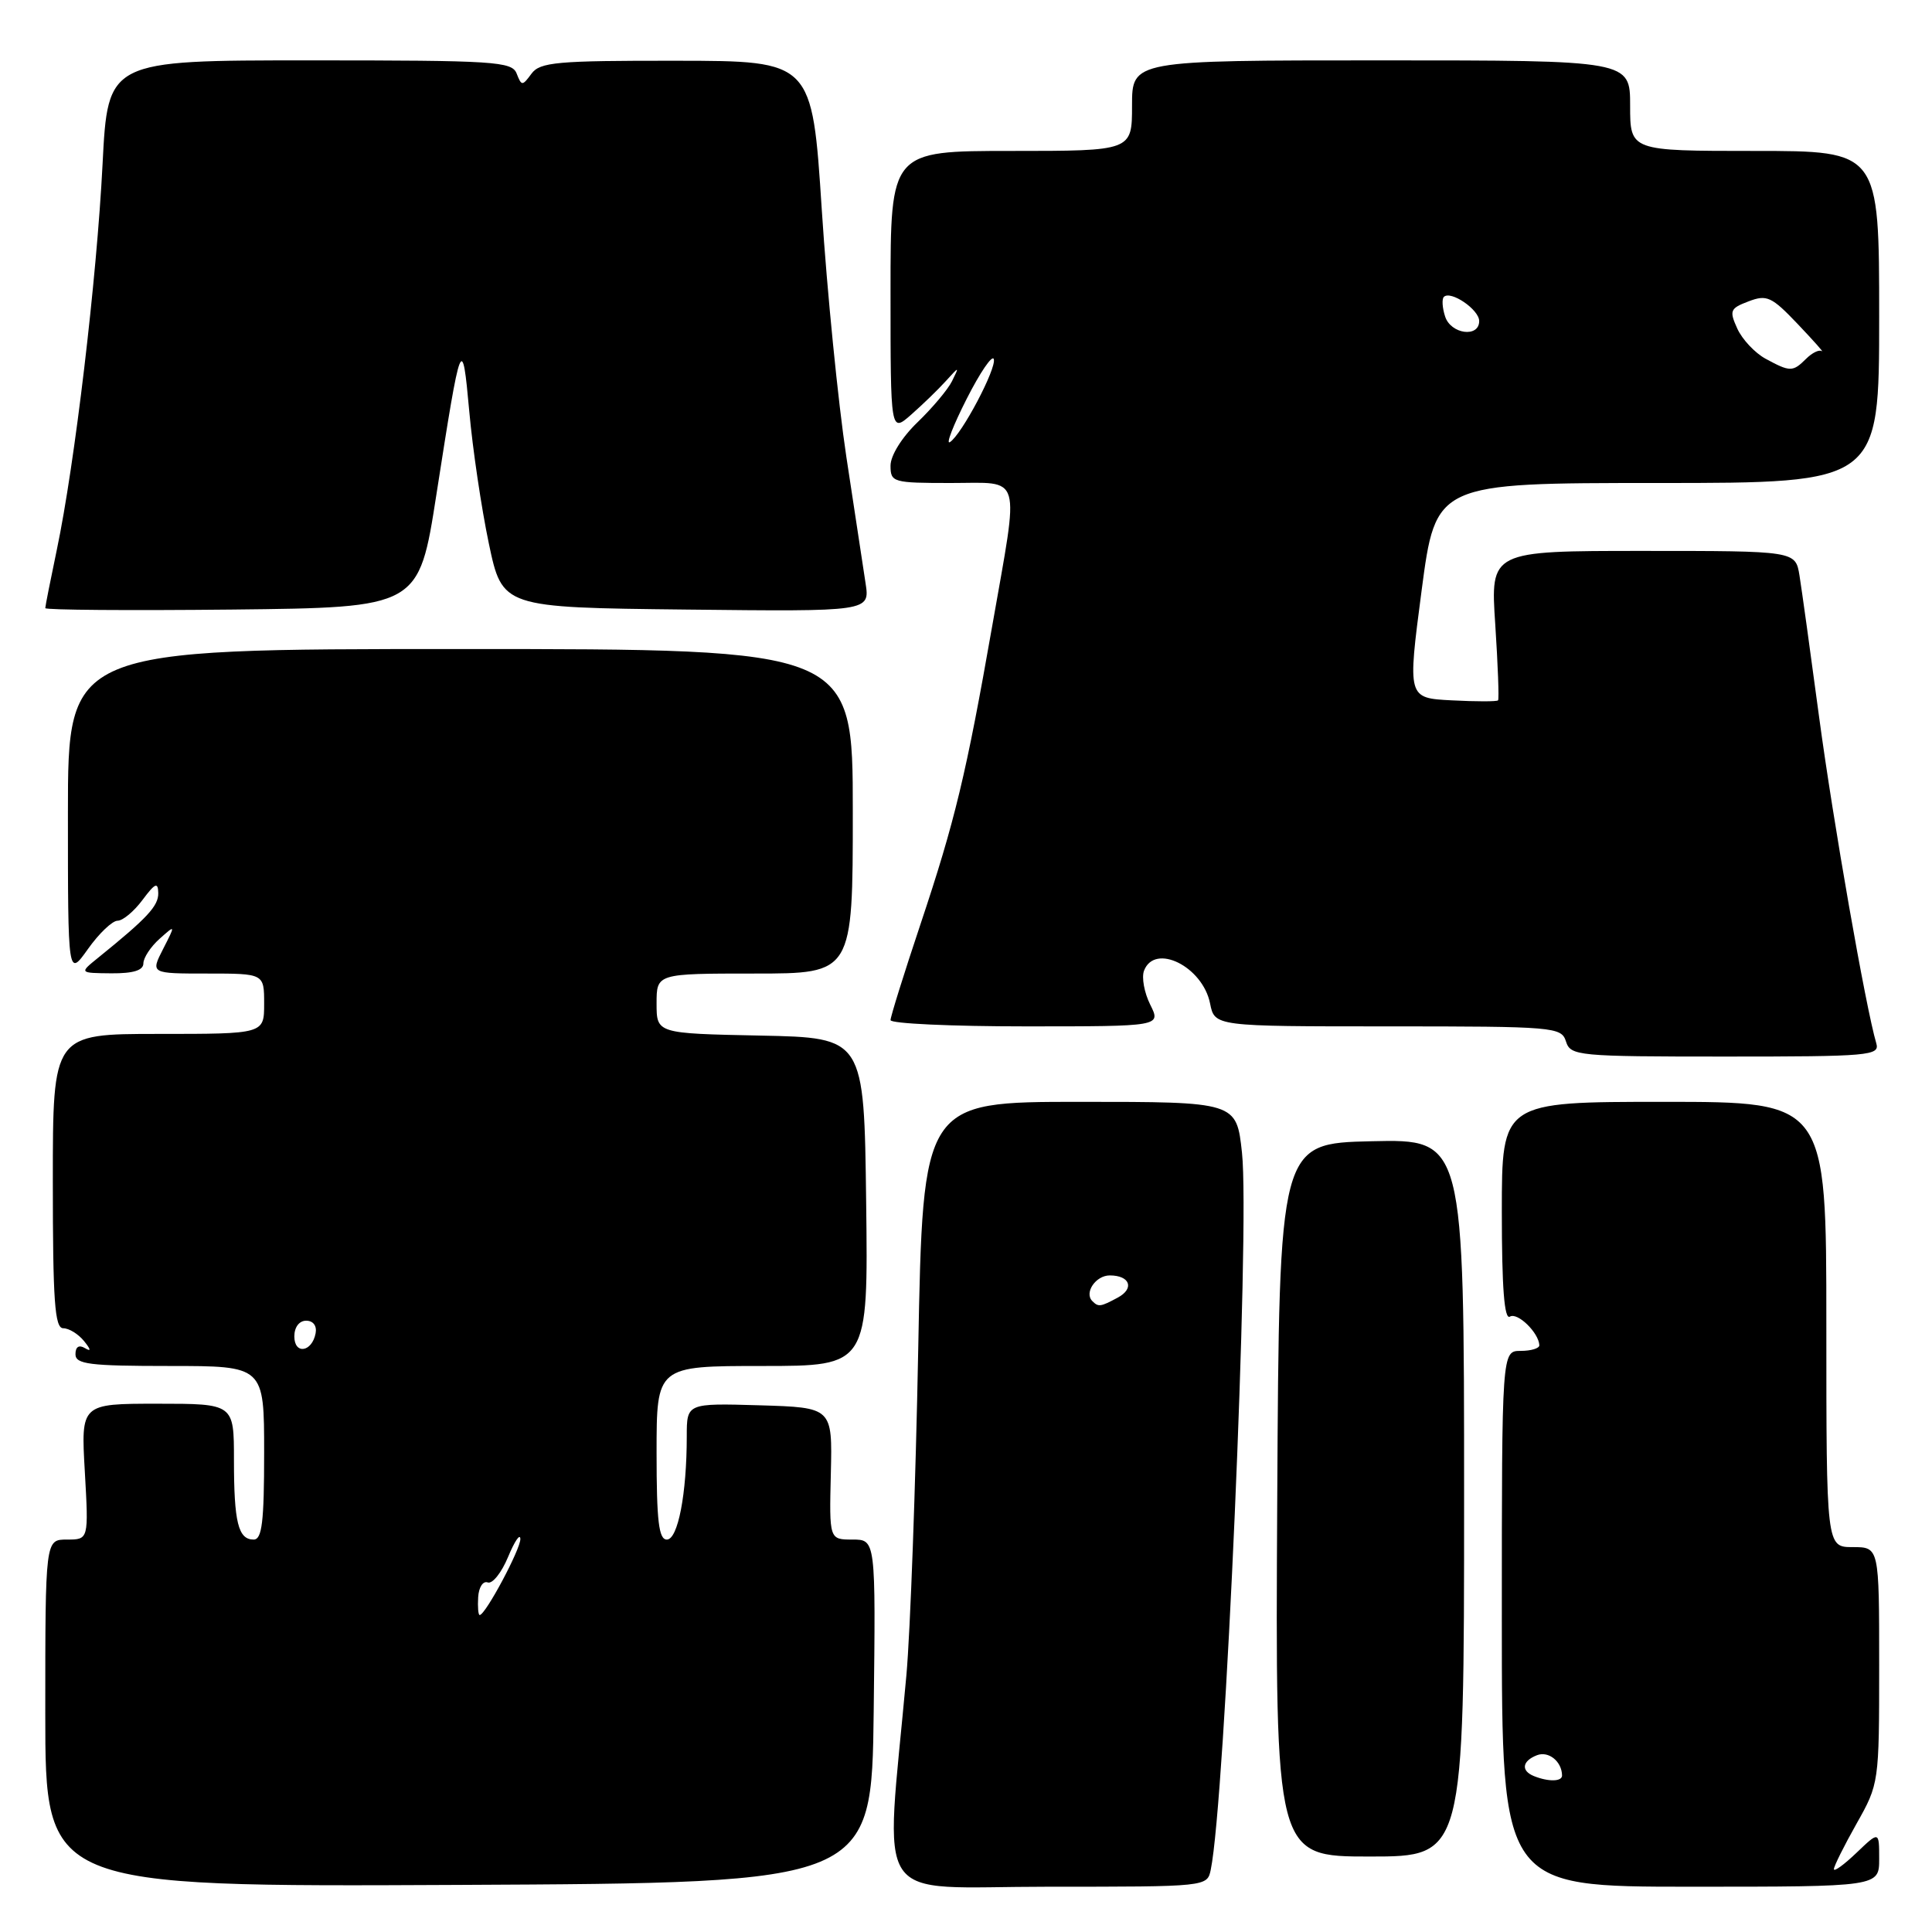 <?xml version="1.0" encoding="UTF-8" standalone="no"?>
<!DOCTYPE svg PUBLIC "-//W3C//DTD SVG 1.1//EN" "http://www.w3.org/Graphics/SVG/1.1/DTD/svg11.dtd" >
<svg xmlns="http://www.w3.org/2000/svg" xmlns:xlink="http://www.w3.org/1999/xlink" version="1.1" viewBox="0 0 256 256">
 <g >
 <path fill="currentColor"
d=" M 115.77 226.75 C 116.04 204.00 116.04 204.00 112.96 204.00 C 109.88 204.00 109.88 204.00 110.09 195.25 C 110.30 186.50 110.30 186.50 100.65 186.21 C 91.00 185.93 91.00 185.93 91.00 190.32 C 91.00 197.95 89.83 204.00 88.36 204.00 C 87.29 204.00 87.00 201.55 87.00 192.50 C 87.00 181.00 87.00 181.00 101.02 181.00 C 115.04 181.00 115.04 181.00 114.77 159.25 C 114.50 137.50 114.50 137.50 100.75 137.22 C 87.00 136.94 87.00 136.94 87.00 132.97 C 87.00 129.00 87.00 129.00 100.00 129.00 C 113.00 129.00 113.00 129.00 113.00 107.50 C 113.00 86.00 113.00 86.00 61.00 86.00 C 9.00 86.00 9.00 86.00 9.00 107.74 C 9.00 129.48 9.00 129.48 11.66 125.74 C 13.12 123.68 14.89 122.00 15.58 122.00 C 16.27 122.00 17.76 120.76 18.88 119.25 C 20.56 117.00 20.94 116.84 20.97 118.34 C 21.00 120.05 19.53 121.63 13.00 126.91 C 10.50 128.93 10.50 128.93 14.75 128.97 C 17.66 128.99 19.00 128.58 19.00 127.65 C 19.00 126.92 19.96 125.45 21.14 124.40 C 23.27 122.50 23.27 122.50 21.61 125.75 C 19.95 129.00 19.95 129.00 27.47 129.00 C 35.00 129.00 35.00 129.00 35.00 133.00 C 35.00 137.00 35.00 137.00 21.00 137.00 C 7.00 137.00 7.00 137.00 7.00 156.50 C 7.00 172.40 7.25 176.00 8.38 176.00 C 9.14 176.00 10.37 176.76 11.13 177.69 C 12.06 178.84 12.10 179.14 11.25 178.63 C 10.46 178.16 10.00 178.46 10.00 179.44 C 10.00 180.77 11.85 181.00 22.50 181.00 C 35.00 181.00 35.00 181.00 35.00 192.50 C 35.00 201.66 34.72 204.00 33.61 204.00 C 31.56 204.00 31.00 201.71 31.00 193.42 C 31.00 186.00 31.00 186.00 20.86 186.00 C 10.72 186.00 10.72 186.00 11.24 195.00 C 11.75 204.00 11.75 204.00 8.87 204.00 C 6.00 204.00 6.00 204.00 6.00 227.01 C 6.00 250.02 6.00 250.02 60.75 249.76 C 115.50 249.50 115.50 249.50 115.77 226.75 Z  M 160.43 247.75 C 162.33 238.67 165.64 162.72 164.57 152.75 C 163.84 146.00 163.84 146.00 143.07 146.00 C 122.29 146.00 122.29 146.00 121.67 178.75 C 121.33 196.76 120.62 216.22 120.10 222.00 C 117.29 253.16 115.17 250.00 138.84 250.00 C 159.94 250.00 159.96 250.00 160.43 247.75 Z  M 249.00 246.31 C 249.00 242.63 249.00 242.63 246.00 245.50 C 244.35 247.08 243.00 248.06 243.00 247.67 C 243.00 247.29 244.35 244.58 246.00 241.65 C 248.98 236.37 249.00 236.23 249.00 220.67 C 249.00 205.00 249.00 205.00 245.50 205.00 C 242.00 205.00 242.00 205.00 242.00 175.50 C 242.00 146.00 242.00 146.00 220.50 146.00 C 199.00 146.00 199.00 146.00 199.00 160.56 C 199.00 170.62 199.33 174.91 200.07 174.46 C 201.07 173.84 203.90 176.59 203.97 178.25 C 203.99 178.66 202.88 179.00 201.50 179.00 C 199.00 179.00 199.00 179.00 199.00 214.50 C 199.00 250.00 199.00 250.00 224.00 250.00 C 249.00 250.00 249.00 250.00 249.00 246.31 Z  M 194.00 198.47 C 194.00 150.94 194.00 150.94 181.75 151.22 C 169.50 151.50 169.50 151.50 169.24 198.75 C 168.98 246.00 168.98 246.00 181.49 246.00 C 194.00 246.00 194.00 246.00 194.00 198.47 Z  M 248.62 138.25 C 247.22 133.54 242.89 108.79 241.04 95.00 C 239.90 86.47 238.73 78.04 238.44 76.25 C 237.91 73.00 237.91 73.00 217.70 73.00 C 197.48 73.00 197.48 73.00 198.13 82.75 C 198.48 88.11 198.65 92.64 198.50 92.80 C 198.35 92.97 195.59 92.97 192.37 92.80 C 186.50 92.50 186.50 92.50 188.37 78.25 C 190.25 64.00 190.25 64.00 219.63 64.00 C 249.00 64.00 249.00 64.00 249.00 42.00 C 249.00 20.00 249.00 20.00 232.50 20.00 C 216.00 20.00 216.00 20.00 216.00 14.00 C 216.00 8.00 216.00 8.00 183.00 8.00 C 150.00 8.00 150.00 8.00 150.00 14.00 C 150.00 20.00 150.00 20.00 134.00 20.00 C 118.00 20.00 118.00 20.00 118.00 38.67 C 118.00 57.35 118.00 57.35 120.75 54.93 C 122.26 53.60 124.32 51.61 125.32 50.50 C 127.13 48.51 127.13 48.51 126.15 50.50 C 125.61 51.60 123.55 54.05 121.58 55.95 C 119.51 57.94 118.00 60.36 118.00 61.70 C 118.00 63.91 118.31 64.00 126.00 64.00 C 135.56 64.00 135.08 62.37 131.48 82.91 C 128.02 102.64 126.54 108.78 121.96 122.49 C 119.78 129.01 118.00 134.72 118.00 135.17 C 118.00 135.63 126.07 136.00 135.92 136.00 C 153.85 136.00 153.85 136.00 152.41 133.12 C 151.62 131.53 151.25 129.51 151.59 128.62 C 153.01 124.91 159.36 128.07 160.34 132.96 C 160.95 136.00 160.95 136.00 183.91 136.00 C 205.99 136.00 206.89 136.08 207.50 138.00 C 208.11 139.91 209.01 140.00 228.63 140.00 C 247.69 140.00 249.10 139.88 248.62 138.25 Z  M 57.83 65.50 C 61.10 44.54 61.24 44.16 62.18 54.50 C 62.62 59.45 63.79 67.33 64.77 72.00 C 66.56 80.50 66.56 80.50 90.91 80.77 C 115.27 81.04 115.27 81.04 114.69 77.27 C 114.38 75.20 113.23 67.65 112.14 60.50 C 111.06 53.35 109.59 38.63 108.89 27.79 C 107.61 8.07 107.61 8.07 89.66 8.05 C 73.76 8.03 71.55 8.23 70.42 9.77 C 69.21 11.41 69.11 11.41 68.46 9.75 C 67.84 8.14 65.59 8.00 41.04 8.00 C 14.29 8.00 14.29 8.00 13.59 21.75 C 12.82 36.97 9.90 61.58 7.53 72.84 C 6.69 76.85 6.00 80.33 6.00 80.58 C 6.00 80.83 17.14 80.91 30.75 80.77 C 55.50 80.50 55.50 80.50 57.83 65.50 Z  M 63.36 211.63 C 63.44 210.32 64.00 209.45 64.62 209.68 C 65.24 209.92 66.45 208.40 67.32 206.31 C 68.19 204.21 68.92 203.14 68.95 203.91 C 69.00 205.24 64.32 214.00 63.56 214.00 C 63.37 214.00 63.28 212.93 63.36 211.63 Z  M 39.00 177.08 C 39.00 175.85 39.65 175.00 40.57 175.00 C 41.50 175.00 42.01 175.68 41.82 176.67 C 41.34 179.18 39.00 179.52 39.00 177.08 Z  M 144.74 172.40 C 143.63 171.30 145.19 169.00 147.05 169.00 C 149.74 169.00 150.36 170.74 148.09 171.95 C 145.82 173.17 145.54 173.21 144.74 172.40 Z  M 203.25 235.34 C 201.50 234.63 201.69 233.33 203.67 232.57 C 205.20 231.99 206.95 233.40 206.98 235.25 C 207.00 236.08 205.19 236.12 203.25 235.34 Z  M 128.09 52.85 C 129.86 49.36 131.48 46.98 131.68 47.58 C 132.09 48.77 127.41 57.63 125.86 58.59 C 125.31 58.92 126.32 56.34 128.09 52.85 Z  M 233.94 47.53 C 232.53 46.76 230.85 44.97 230.20 43.54 C 229.12 41.16 229.24 40.86 231.70 39.93 C 234.11 39.01 234.75 39.30 238.21 42.94 C 240.31 45.15 241.75 46.77 241.40 46.53 C 241.05 46.29 240.11 46.75 239.31 47.55 C 237.55 49.30 237.20 49.30 233.94 47.53 Z  M 191.48 41.92 C 191.11 40.78 191.04 39.62 191.32 39.34 C 192.22 38.45 196.00 41.02 196.00 42.54 C 196.00 44.79 192.22 44.28 191.48 41.92 Z "/>
</g>
</svg>